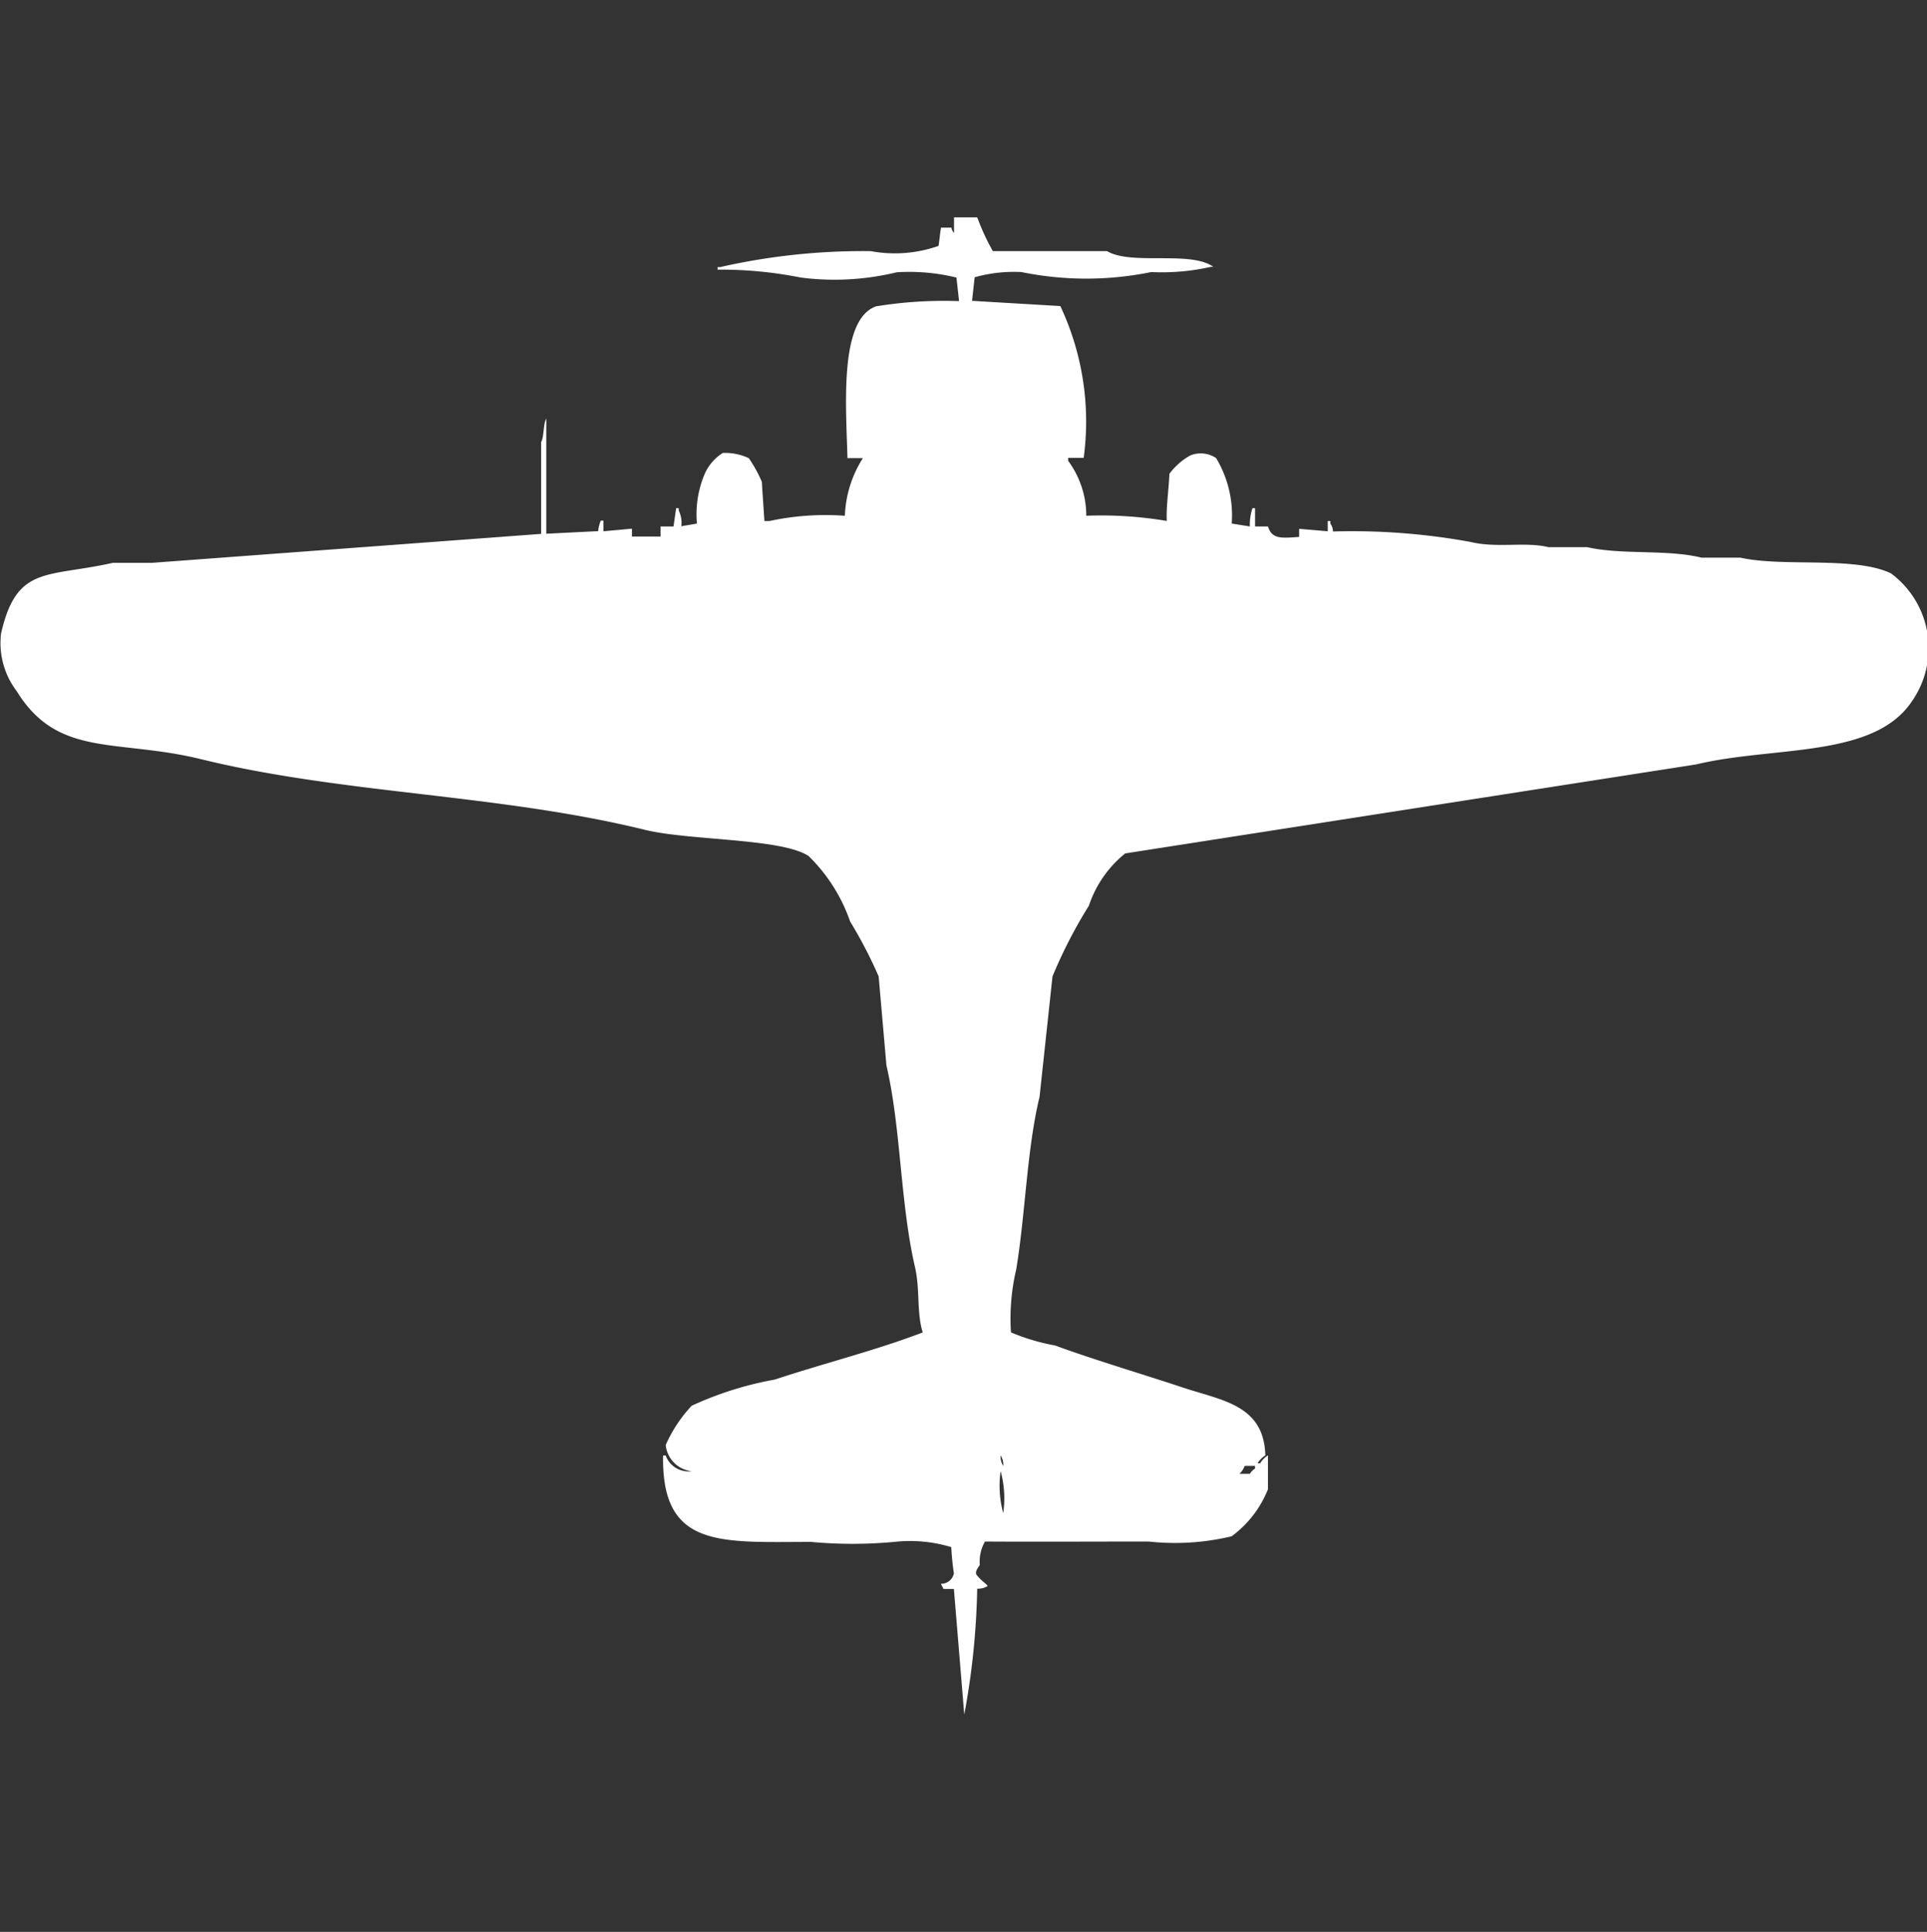 <svg xmlns="http://www.w3.org/2000/svg" width="39.906" height="40" viewBox="0 0 39.906 40">
  <rect x="0" y="0" width="39.906" height="40" fill="#333333" stroke="none"/>
  <defs>
    <style>
      .cls-1 {
        fill: #fff;
        fill-rule: evenodd;
      }
    </style>
  </defs>
  <path id="Color_Fill_1" data-name="Color Fill 1" class="cls-1" d="M19.785,4h0.484a4.6,4.6,0,0,0,.323.7h2.366c0.5,0.3,1.728-.017,2.2.325H25.108a4.608,4.608,0,0,1-1.237.108,6.707,6.707,0,0,1-2.688,0,3,3,0,0,0-.968.108l-0.054.488,1.828,0.108a5.615,5.615,0,0,1,.484,3.143H22.151V9.04a1.925,1.925,0,0,1,.376,1.138,8.192,8.192,0,0,1,1.667.108c-0.015-.284.038-0.615,0.054-0.976a1.382,1.382,0,0,1,.43-0.379,0.572,0.572,0,0,1,.538.054,2.312,2.312,0,0,1,.323,1.355L25.914,10.4a1.1,1.1,0,0,1,.054-0.379h0.054V10.4H26.29c0.079,0.275.3,0.239,0.645,0.217V10.449L27.527,10.5V10.287h0.054v0.054a0.277,0.277,0,0,1,.054.163,13.667,13.667,0,0,1,2.849.217c0.541,0.133,1.133-.01,1.613.108H32.9c0.719,0.164,1.653.041,2.366,0.217h0.806c0.893,0.2,2.364-.035,3.118.325a1.925,1.925,0,0,1,.43,2.656c-0.795,1.179-2.86.915-4.462,1.3L23.333,17.17a2.34,2.34,0,0,0-.753,1.084,9.839,9.839,0,0,0-.753,1.463L21.559,22.21c-0.263,1.08-.294,2.441-0.484,3.577a4.417,4.417,0,0,0-.108,1.3,4.333,4.333,0,0,0,.914.271c0.835,0.306,1.794.587,2.634,0.867,0.82,0.273,1.691.359,1.72,1.409a0.48,0.48,0,0,0-.161.163h0.054a0.482,0.482,0,0,1,.161-0.163v0.7a2.227,2.227,0,0,1-.753.975,5.035,5.035,0,0,1-1.72.108c-1.232,0-2.243.007-3.387,0a0.834,0.834,0,0,0-.107.488c-0.06.08-.112,0.165-0.054,0.217,0.087,0.114.2,0.174,0.215,0.217a0.36,0.36,0,0,1-.215.054A15.684,15.684,0,0,1,20,35l-0.215-2.6H19.57l-0.054-.108a0.267,0.267,0,0,0,.269-0.217,5.346,5.346,0,0,1-.054-0.542,2.946,2.946,0,0,0-1.183-.108,9.285,9.285,0,0,1-1.72,0c-1.864,0-3.1.148-3.065-1.789h0.054a0.5,0.5,0,0,0,.538.325,0.607,0.607,0,0,1-.538-0.542,2.905,2.905,0,0,1,.538-0.813,7.059,7.059,0,0,1,1.72-.542c0.981-.326,2.079-0.6,3.065-0.976-0.13-.415-0.052-0.882-0.161-1.355-0.307-1.33-.29-2.891-0.591-4.173l-0.161-1.843a9.357,9.357,0,0,0-.591-1.138,3.487,3.487,0,0,0-.86-1.355c-0.554-.37-2.474-0.318-3.387-0.542-3.032-.744-6.238-0.739-9.194-1.463C2.446,14.79,1.233,15.2.376,13.809a1.643,1.643,0,0,1-.323-1.192C0.374,11.2,1,11.46,2.366,11.154H3.172l8.065-.6v-1.9c0.061-.1.044-0.388,0.107-0.488v2.385l1.075-.054a0.692,0.692,0,0,1,.054-0.217h0.054V10.5l0.591-.054v0.163H13.71V10.4h0.269l0.054-.379h0.054V10.07a0.591,0.591,0,0,1,.054.325l0.323-.054a2.136,2.136,0,0,1,.161-1.03A0.974,0.974,0,0,1,15,8.878a1.173,1.173,0,0,1,.538.108,2.85,2.85,0,0,1,.269.488l0.054,0.813h0.107a5.493,5.493,0,0,1,1.559-.108A2.389,2.389,0,0,1,17.9,8.986H17.581c-0.028-1.072-.176-2.87.591-3.143a8.737,8.737,0,0,1,1.72-.108l-0.054-.488A4.092,4.092,0,0,0,18.6,5.138a5.466,5.466,0,0,1-1.989.108,8.451,8.451,0,0,0-1.72-.163V5.03h0.054A13.367,13.367,0,0,1,18.065,4.7a2.726,2.726,0,0,0,1.4-.108c0.013-.035.03-0.25,0.054-0.379h0.215a0.186,0.186,0,0,0,.054.108V4Zm0.968,25.635a0.351,0.351,0,0,0,.054.217A0.353,0.353,0,0,0,20.753,29.635Zm5.054,0.217a0.432,0.432,0,0,1-.108.163h0.215a0.329,0.329,0,0,1,.107-0.108V29.851H25.807Zm-5.054.108a2.121,2.121,0,0,0,.054.867A2.122,2.122,0,0,0,20.753,29.96Z" transform="translate(-0.031 0.5)"/>
</svg>
